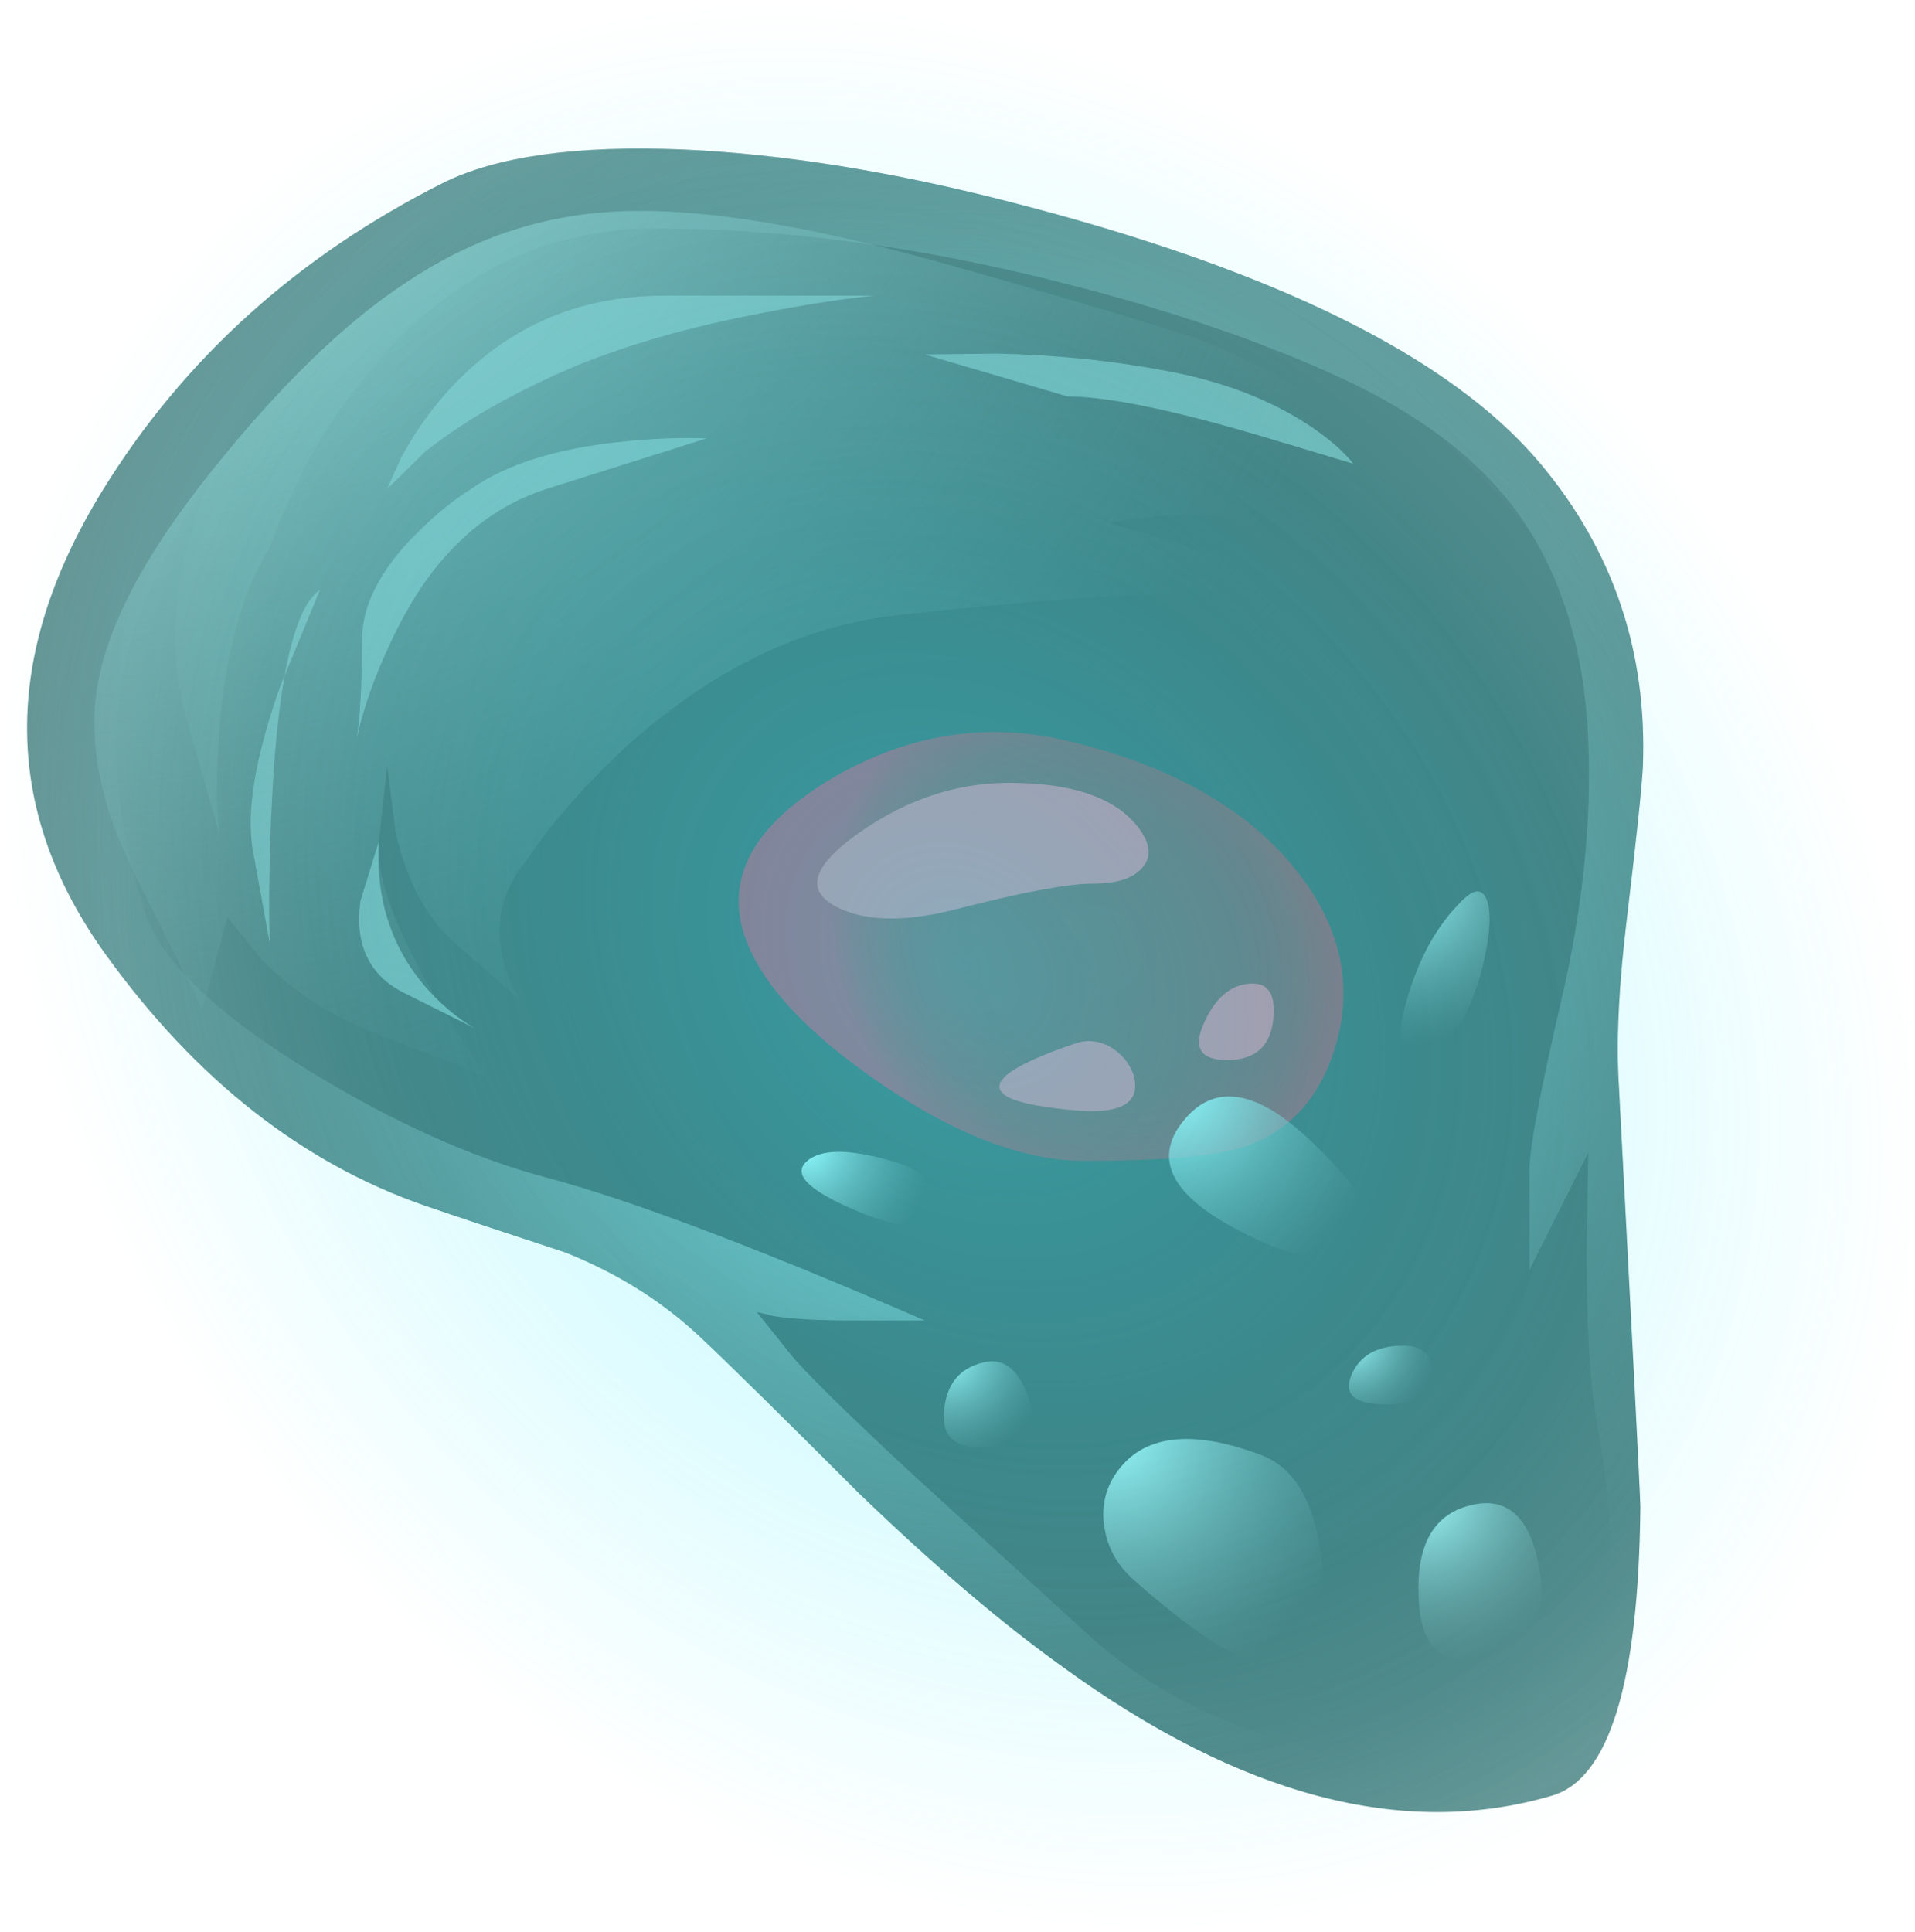 
<svg xmlns="http://www.w3.org/2000/svg" version="1.1" xmlns:xlink="http://www.w3.org/1999/xlink" preserveAspectRatio="none" x="0px" y="0px" width="114px" height="115px" viewBox="0 0 114 115">
<defs>
<radialGradient id="Gradient_1" gradientUnits="userSpaceOnUse" cx="0" cy="0" r="48.786" fx="0" fy="0" gradientTransform="matrix( 0.795, -0.606, -0.71, -0.931, 1793.05,156.45) " spreadMethod="pad">
<stop  offset="0%" stop-color="#3D6F70"/>

<stop  offset="48.627%" stop-color="#3F7171"/>

<stop  offset="70.196%" stop-color="#467878"/>

<stop  offset="85.882%" stop-color="#538484"/>

<stop  offset="99.216%" stop-color="#649594"/>

<stop  offset="100%" stop-color="#669696"/>
</radialGradient>

<radialGradient id="Gradient_2" gradientUnits="userSpaceOnUse" cx="0" cy="0" r="57.287" fx="0" fy="0" gradientTransform="matrix( 1, 0, 0, -1, 1791.2,149.25) " spreadMethod="pad">
<stop  offset="0%" stop-color="#4D6F23"/>

<stop  offset="0%" stop-color="#4E7025"/>

<stop  offset="0%" stop-color="#51752B"/>

<stop  offset="0%" stop-color="#567D36"/>

<stop  offset="0%" stop-color="#5E8846"/>

<stop  offset="0%" stop-color="#68975C"/>

<stop  offset="0%" stop-color="#74A978"/>

<stop  offset="0%" stop-color="#82BE99"/>

<stop  offset="0%" stop-color="#93D7BF"/>

<stop  offset="0%" stop-color="#A6F2EA"/>

<stop  offset="0%" stop-color="#AFFFFE"/>

<stop  offset="100%" stop-color="#71A5A5" stop-opacity="0"/>
</radialGradient>

<radialGradient id="Gradient_3" gradientUnits="userSpaceOnUse" cx="0" cy="0" r="15.945" fx="0" fy="0" gradientTransform="matrix( 0.659, 0.753, 0.753, -0.659, 0.35,-0.6) " spreadMethod="pad">
<stop  offset="0%" stop-color="#4D6F23"/>

<stop  offset="0%" stop-color="#4E7025"/>

<stop  offset="0%" stop-color="#51752B"/>

<stop  offset="0%" stop-color="#567D36"/>

<stop  offset="0%" stop-color="#5E8846"/>

<stop  offset="0%" stop-color="#68975C"/>

<stop  offset="0%" stop-color="#74A978"/>

<stop  offset="0%" stop-color="#82BE99"/>

<stop  offset="0%" stop-color="#93D7BF"/>

<stop  offset="0%" stop-color="#A6F2EA"/>

<stop  offset="0%" stop-color="#AFFFFE"/>

<stop  offset="100%" stop-color="#71A5A5" stop-opacity="0"/>
</radialGradient>

<radialGradient id="Gradient_4" gradientUnits="userSpaceOnUse" cx="0" cy="0" r="14.993" fx="0" fy="0" gradientTransform="matrix( 0.795, -0.606, -0.71, -0.931, 1799.4,153.9) " spreadMethod="pad">
<stop  offset="0%" stop-color="#D4565A" stop-opacity="0.31"/>

<stop  offset="52.157%" stop-color="#D5565C" stop-opacity="0.329"/>

<stop  offset="74.902%" stop-color="#D75563" stop-opacity="0.404"/>

<stop  offset="91.765%" stop-color="#DB536F" stop-opacity="0.533"/>

<stop  offset="100%" stop-color="#DE5277" stop-opacity="0.627"/>
</radialGradient>

<radialGradient id="Gradient_5" gradientUnits="userSpaceOnUse" cx="0" cy="0" r="12.924" fx="0" fy="0" gradientTransform="matrix( 0.659, 0.752, 0.752, -0.659, 0.3,-0.45) " spreadMethod="pad">
<stop  offset="0%" stop-color="#4D6F23"/>

<stop  offset="0%" stop-color="#4E7025"/>

<stop  offset="0%" stop-color="#51752B"/>

<stop  offset="0%" stop-color="#567D36"/>

<stop  offset="0%" stop-color="#5E8846"/>

<stop  offset="0%" stop-color="#68975C"/>

<stop  offset="0%" stop-color="#74A978"/>

<stop  offset="0%" stop-color="#82BE99"/>

<stop  offset="0%" stop-color="#93D7BF"/>

<stop  offset="0%" stop-color="#A6F2EA"/>

<stop  offset="0%" stop-color="#AFFFFE"/>

<stop  offset="100%" stop-color="#71A5A5" stop-opacity="0"/>
</radialGradient>

<radialGradient id="Gradient_6" gradientUnits="userSpaceOnUse" cx="0" cy="0" r="5.147" fx="0" fy="0" gradientTransform="matrix( 0.658, 0.753, 0.753, -0.658, 0.1,-0.2) " spreadMethod="pad">
<stop  offset="0%" stop-color="#4D6F23"/>

<stop  offset="0%" stop-color="#4E7025"/>

<stop  offset="0%" stop-color="#51752B"/>

<stop  offset="0%" stop-color="#567D36"/>

<stop  offset="0%" stop-color="#5E8846"/>

<stop  offset="0%" stop-color="#68975C"/>

<stop  offset="0%" stop-color="#74A978"/>

<stop  offset="0%" stop-color="#82BE99"/>

<stop  offset="0%" stop-color="#93D7BF"/>

<stop  offset="0%" stop-color="#A6F2EA"/>

<stop  offset="0%" stop-color="#AFFFFE"/>

<stop  offset="100%" stop-color="#71A5A5" stop-opacity="0"/>
</radialGradient>

<radialGradient id="Gradient_7" gradientUnits="userSpaceOnUse" cx="0" cy="0" r="7.459" fx="0" fy="0" gradientTransform="matrix( 0.659, 0.752, 0.752, -0.659, 0.25,-0.2) " spreadMethod="pad">
<stop  offset="0%" stop-color="#4D6F23"/>

<stop  offset="0%" stop-color="#4E7025"/>

<stop  offset="0%" stop-color="#51752B"/>

<stop  offset="0%" stop-color="#567D36"/>

<stop  offset="0%" stop-color="#5E8846"/>

<stop  offset="0%" stop-color="#68975C"/>

<stop  offset="0%" stop-color="#74A978"/>

<stop  offset="0%" stop-color="#82BE99"/>

<stop  offset="0%" stop-color="#93D7BF"/>

<stop  offset="0%" stop-color="#A6F2EA"/>

<stop  offset="0%" stop-color="#AFFFFE"/>

<stop  offset="100%" stop-color="#71A5A5" stop-opacity="0"/>
</radialGradient>

<radialGradient id="Gradient_8" gradientUnits="userSpaceOnUse" cx="0" cy="0" r="6.228" fx="0" fy="0" gradientTransform="matrix( 0.658, 0.753, 0.753, -0.658, 0.15,-0.25) " spreadMethod="pad">
<stop  offset="0%" stop-color="#4D6F23"/>

<stop  offset="0%" stop-color="#4E7025"/>

<stop  offset="0%" stop-color="#51752B"/>

<stop  offset="0%" stop-color="#567D36"/>

<stop  offset="0%" stop-color="#5E8846"/>

<stop  offset="0%" stop-color="#68975C"/>

<stop  offset="0%" stop-color="#74A978"/>

<stop  offset="0%" stop-color="#82BE99"/>

<stop  offset="0%" stop-color="#93D7BF"/>

<stop  offset="0%" stop-color="#A6F2EA"/>

<stop  offset="0%" stop-color="#AFFFFE"/>

<stop  offset="100%" stop-color="#71A5A5" stop-opacity="0"/>
</radialGradient>

<radialGradient id="Gradient_9" gradientUnits="userSpaceOnUse" cx="0" cy="0" r="9.665" fx="0" fy="0" gradientTransform="matrix( 0.658, 0.753, 0.753, -0.658, 0.15,-0.5) " spreadMethod="pad">
<stop  offset="0%" stop-color="#4D6F23"/>

<stop  offset="0%" stop-color="#4E7025"/>

<stop  offset="0%" stop-color="#51752B"/>

<stop  offset="0%" stop-color="#567D36"/>

<stop  offset="0%" stop-color="#5E8846"/>

<stop  offset="0%" stop-color="#68975C"/>

<stop  offset="0%" stop-color="#74A978"/>

<stop  offset="0%" stop-color="#82BE99"/>

<stop  offset="0%" stop-color="#93D7BF"/>

<stop  offset="0%" stop-color="#A6F2EA"/>

<stop  offset="0%" stop-color="#AFFFFE"/>

<stop  offset="100%" stop-color="#71A5A5" stop-opacity="0"/>
</radialGradient>

<radialGradient id="Gradient_10" gradientUnits="userSpaceOnUse" cx="0" cy="0" r="10.179" fx="0" fy="0" gradientTransform="matrix( 0.658, 0.753, 0.753, -0.658, 0.2,-0.45) " spreadMethod="pad">
<stop  offset="0%" stop-color="#4D6F23"/>

<stop  offset="0%" stop-color="#4E7025"/>

<stop  offset="0%" stop-color="#51752B"/>

<stop  offset="0%" stop-color="#567D36"/>

<stop  offset="0%" stop-color="#5E8846"/>

<stop  offset="0%" stop-color="#68975C"/>

<stop  offset="0%" stop-color="#74A978"/>

<stop  offset="0%" stop-color="#82BE99"/>

<stop  offset="0%" stop-color="#93D7BF"/>

<stop  offset="0%" stop-color="#A6F2EA"/>

<stop  offset="0%" stop-color="#AFFFFE"/>

<stop  offset="100%" stop-color="#71A5A5" stop-opacity="0"/>
</radialGradient>

<radialGradient id="Gradient_11" gradientUnits="userSpaceOnUse" cx="0" cy="0" r="82.348" fx="0" fy="0" gradientTransform="matrix( 0.658, 0.753, 0.753, -0.658, 1738.75,85.45) " spreadMethod="pad">
<stop  offset="0%" stop-color="#4D6F23"/>

<stop  offset="0%" stop-color="#4E7025"/>

<stop  offset="0%" stop-color="#51752B"/>

<stop  offset="0%" stop-color="#567D36"/>

<stop  offset="0%" stop-color="#5E8846"/>

<stop  offset="0%" stop-color="#68975C"/>

<stop  offset="0%" stop-color="#74A978"/>

<stop  offset="0%" stop-color="#82BE99"/>

<stop  offset="0%" stop-color="#93D7BF"/>

<stop  offset="0%" stop-color="#A6F2EA"/>

<stop  offset="0%" stop-color="#AFFFFE"/>

<stop  offset="100%" stop-color="#71A5A5" stop-opacity="0"/>
</radialGradient>

<radialGradient id="Gradient_12" gradientUnits="userSpaceOnUse" cx="0" cy="0" r="62.908" fx="0" fy="0" gradientTransform="matrix( 0.702, 0.712, 0.582, -0.573, 1791.4,154.95) " spreadMethod="pad">
<stop  offset="0%" stop-color="#2FEBFA" stop-opacity="0.369"/>

<stop  offset="100%" stop-color="#2CEBFD" stop-opacity="0"/>
</radialGradient>

<filter id="Filter_1" x="-20%" y="-20%" width="140%" height="140%" color-interpolation-filters="sRGB">
<feColorMatrix in="SourceGraphic" type="matrix" values="1 0 0 0 0 0 1 0 0 0 0 0 1 0 0 0 0 0 0.6 0" result="result1"/>
</filter>

<g id="Layer0_0_FILL">
<path fill="url(#Gradient_1)" stroke="none" d="
M 1831.75 143.05
Q 1832.15 132.75 1825.65 125 1817.65 115.45 1794 109.4 1783.5 106.7 1774.65 106.3 1765.1 105.9 1760.3 108.3 1747.3 114.85 1740.05 126.6 1730.95 141.4 1740.3 154.3 1748.3 165.35 1759.2 169.15 1762.1 170.15 1767.6 171.95 1772.25 173.8 1775.65 177 1778.3 179.5 1785.15 186.35 1791.8 192.75 1797.25 196.65 1813.1 208.15 1826.3 204.3 1831.45 202.85 1831.6 187.1 1831.6 186.25 1830.3 161.65 1830.1 157.8 1830.8 152.05 1831.65 144.95 1831.75 143.05 Z"/>
</g>

<g id="Layer0_1_FILL">
<path fill="url(#Gradient_2)" stroke="none" d="
M 1831.75 143.05
Q 1832.15 132.75 1825.65 125 1817.65 115.45 1794 109.4 1783.5 106.7 1774.65 106.3 1765.1 105.9 1760.3 108.3 1747.3 114.85 1740.05 126.6 1730.95 141.4 1740.3 154.3 1748.3 165.35 1759.2 169.15 1762.1 170.15 1767.6 171.95 1772.25 173.8 1775.65 177 1778.3 179.5 1785.15 186.35 1791.8 192.75 1797.25 196.65 1813.1 208.15 1826.3 204.3 1831.45 202.85 1831.6 187.1 1831.6 186.25 1830.3 161.65 1830.1 157.8 1830.8 152.05 1831.65 144.95 1831.75 143.05
M 1823.9 127.4
Q 1828.15 132.9 1828.5 141.5 1828.8 148.65 1826.95 156.7 1825 165.1 1825 167
L 1825 173 1828.5 166 1828.4 171.95
Q 1828.4 178.55 1829 182 1832.05 198.8 1824 201.5 1818.45 203.35 1810.9 201.2 1803.45 199.1 1798.5 194.5 1791.4 188 1788.05 184.95 1782.25 179.55 1781 178
L 1779 175.5 1780.05 175.75
Q 1781.7 176 1784.5 176
L 1789 176
Q 1774 169.5 1766.5 167.5 1759.9 165.75 1752.45 161.2 1743.85 155.95 1742.5 151.5 1741.05 146.85 1740.9 143.25 1740.7 140.05 1741.5 136.5 1742.15 133.7 1744.4 129.3 1745.5 127.15 1746.5 125.5
L 1745 130.15
Q 1743.75 135.65 1745 140
L 1747 147
Q 1746.75 144.4 1747 140.95 1747.5 134.05 1750 130 1750.4 128.8 1751.2 127.05 1752.85 123.45 1755.15 120.5 1762.4 111 1773 111 1784.4 111 1797.05 114.2 1806.8 116.65 1814 120 1820.5 123.05 1823.9 127.4 Z"/>
</g>

<g id="Layer0_2_FILL">
<path fill="#75B5B4" stroke="none" d="
M 1757 126.5
L 1759.25 124.3
Q 1762.5 121.7 1767.5 119.5 1772.5 117.3 1779.75 115.95 1783.4 115.25 1786 115
L 1773.5 115
Q 1765.7 115 1760.55 120.75 1758.95 122.55 1757.8 124.7
L 1757 126.5 Z"/>
</g>

<g id="Layer0_3_FILL">
<path fill="#75B5B4" stroke="none" d="
M 1750.9 137.6
L 1750.65 138.2
Q 1748.4 144.55 1749 148
L 1750 153.5
Q 1749.9 148.9 1750.2 143.95 1750.429 140.179 1750.9 137.6
M 1753 132.5
Q 1751.638 133.46 1750.9 137.6
L 1753 132.5 Z"/>
</g>

<g id="Layer0_4_FILL">
<path fill="#75B5B4" stroke="none" d="
M 1776 123.5
Q 1773.75 123.4 1770.9 123.7 1765.15 124.3 1762 126.5 1760.4 127.5 1758.75 129.15 1755.5 132.4 1755.5 135.5 1755.5 139.267 1755.2 141.3 1755.803 138.609 1757.2 135.65 1760.55 128.4 1766.5 126.5
L 1776 123.5 Z"/>
</g>

<g id="Layer0_5_FILL">
<path fill="#75B5B4" stroke="none" d="
M 1789 118.5
L 1797.5 121
Q 1801.15 121 1809.5 123.5
L 1814.5 125
Q 1813.75 124 1812 122.8 1808.5 120.45 1803.5 119.5 1798.5 118.55 1793.25 118.45
L 1789 118.5 Z"/>
</g>

<g id="Layer0_6_FILL">
<path fill="#75B5B4" stroke="none" d="
M 1762.2 158.6
Q 1760.857 157.834 1759.55 156.45 1756.2 152.8 1756.5 147.5
L 1755.4 151.05
Q 1754.9 154.95 1758 156.5
L 1762.2 158.6 Z"/>
</g>

<g id="FlashAICB_Layer_37__Path__12_0_Layer0_0_FILL">
<path fill="url(#Gradient_3)" stroke="none" d="
M 12.85 6.3
Q 12.15 1.95 9.35 0.9 3.05 -1.45 0.7 2.05 -0.25 3.5 0.05 5.25 0.35 7.1 1.85 8.4 5.5 11.6 7.6 12.65 10.5 14.1 11.85 12.4 13.5 10.35 12.85 6.3 Z"/>
</g>

<g id="Layer0_8_FILL">
<path fill="url(#Gradient_4)" stroke="none" d="
M 1797.5 141.5
Q 1790.4 139.8 1783.7 143.6 1777.25 147.35 1778 152 1778.75 156.5 1785.8 161.5 1792.9 166.5 1798.5 166.5 1805.5 166.5 1808.05 165.65 1812.15 164.25 1813.5 159.5 1815.05 154 1810.95 149 1806.55 143.65 1797.5 141.5 Z"/>
</g>

<g id="Layer0_9_FILL">
<path fill="#C68698" stroke="none" d="
M 1801.95 147
Q 1800.05 144 1794 144 1789.3 144 1785.05 147 1780.75 150.05 1784 151.5 1786.55 152.65 1790.95 151.5 1796.8 150 1799 150 1801.15 150 1801.95 149.05 1802.7 148.2 1801.95 147 Z"/>
</g>

<g id="Layer0_10_FILL">
<path fill="#C68698" stroke="none" d="
M 1800.1 159.75
Q 1799.05 159.15 1798 159.5 1793.4 161.05 1793.45 162.1 1793.45 163.1 1798 163.5 1802.2 163.85 1801.4 161.3 1801.05 160.35 1800.1 159.75 Z"/>
</g>

<g id="Layer0_11_FILL">
<path fill="#C68698" stroke="none" d="
M 1809.75 158.05
Q 1810 155.6 1808 156 1806.5 156.3 1805.6 158.35 1804.65 160.5 1807 160.5 1809.5 160.5 1809.75 158.05 Z"/>
</g>

<g id="FlashAICB_Layer_37__Path__7_0_Layer0_0_FILL">
<path fill="url(#Gradient_5)" stroke="none" d="
M 10.95 9
Q 13.1 7.85 11 5.35 8.15 2 6.1 0.8 3 -1 1 1.35 -2.35 5.25 6 8.85 8.85 10.05 10.95 9 Z"/>
</g>

<g id="FlashAICB_Layer_37__Path__6_0_Layer0_0_FILL">
<path fill="url(#Gradient_6)" stroke="none" d="
M 5 1.75
Q 5 0 3.25 0 0.9 0 0.15 1.75 -0.6 3.5 2.25 3.5 5 3.5 5 1.75 Z"/>
</g>

<g id="FlashAICB_Layer_37__Path__5_0_Layer0_0_FILL">
<path fill="url(#Gradient_7)" stroke="none" d="
M 7.85 3.3
Q 8.25 1.35 5.3 0.5 1.5 -0.6 0.25 0.55 -1 1.7 3.3 3.5 7.5 5.25 7.85 3.3 Z"/>
</g>

<g id="FlashAICB_Layer_37__Path__4_0_Layer0_0_FILL">
<path fill="url(#Gradient_8)" stroke="none" d="
M 2.9 5.05
Q 6 4.7 5.1 2.2 4.2 -0.4 2.4 0.05 0.25 0.55 0.05 2.95 -0.2 5.4 2.9 5.05 Z"/>
</g>

<g id="FlashAICB_Layer_37__Path__3_0_Layer0_0_FILL">
<path fill="url(#Gradient_9)" stroke="none" d="
M 5.15 0.5
Q 4.75 -0.5 3.7 0.55 1.4 2.8 0.35 6.65 -0.75 10.6 1.7 9.55 4.2 8.45 5.15 3.35 5.5 1.4 5.15 0.5 Z"/>
</g>

<g id="FlashAICB_Layer_37__Path__2_0_Layer0_0_FILL">
<path fill="url(#Gradient_10)" stroke="none" d="
M 4.15 9.1
Q 8.1 8.05 7.2 3.65 6.35 -0.7 3.15 0.1 -0.15 0.9 0.05 5.55 0.2 10.2 4.15 9.1 Z"/>
</g>

<g id="Layer0_18_FILL">
<path fill="url(#Gradient_11)" stroke="none" d="
M 1802.4 132.8
Q 1806.65 132.75 1812 133.5
L 1819 134.5 1800 128.5 1802.55 128.15
Q 1805.7 127.9 1808.5 128.5
L 1813 129.5 1813.4 128.7
Q 1814.4 128.05 1817.5 129
L 1822.5 130.5
Q 1820.65 128 1817.3 125.05 1810.7 119.2 1803.5 117 1790.95 113.2 1786.05 112 1776.45 109.65 1770.5 110 1763.9 110.35 1758.15 114.2 1752.65 117.8 1746.5 125.5 1740.65 132.8 1739.75 138.25 1738.9 143.3 1742 149.5
L 1746 157.5 1747.5 152 1749.55 154.55
Q 1752.45 157.45 1756.5 159
L 1763 161.5
Q 1761.25 159.15 1759.55 156.2 1756.2 150.3 1756.5 147.5
L 1757 143 1757.5 146.95
Q 1758.5 151.3 1761 153.5
L 1765 157
Q 1764.25 156 1763.9 154.5 1763.15 151.5 1765 149
L 1766.55 146.85
Q 1768.6 144.3 1771 142.05 1778.75 134.95 1787.5 134 1797.85 132.9 1802.4 132.8 Z"/>
</g>

<g id="Layer0_19_FILL">
<path fill="url(#Gradient_12)" stroke="none" d="
M 1848.55 161.15
Q 1846.3 137.45 1828 118.9 1809.7 100.3 1786.05 97.75 1762.35 95.2 1747.2 110.15 1732 125.1 1734.25 148.8 1736.45 172.5 1754.75 191.05 1773.1 209.65 1796.75 212.2 1820.4 214.75 1835.6 199.8 1850.75 184.85 1848.55 161.15 Z"/>
</g>
</defs>

<g transform="matrix( 1, 0, 0, 1, -1733.95,-97.4) ">
<use xlink:href="#Layer0_0_FILL"/>
</g>

<g transform="matrix( 1, 0, 0, 1, -1733.95,-97.4) ">
<use xlink:href="#Layer0_1_FILL"/>
</g>

<g transform="matrix( 1, 0, 0, 1, -1733.95,-97.4) ">
<use xlink:href="#Layer0_2_FILL"/>
</g>

<g transform="matrix( 1, 0, 0, 1, -1733.95,-97.4) ">
<use xlink:href="#Layer0_3_FILL"/>
</g>

<g transform="matrix( 1, 0, 0, 1, -1733.95,-97.4) ">
<use xlink:href="#Layer0_4_FILL"/>
</g>

<g transform="matrix( 1, 0, 0, 1, -1733.95,-97.4) ">
<use xlink:href="#Layer0_5_FILL"/>
</g>

<g transform="matrix( 1, 0, 0, 1, -1733.95,-97.4) ">
<use xlink:href="#Layer0_6_FILL"/>
</g>

<g transform="matrix( 1, 0, 0, 1, 65.7,85.7) ">
<g transform="matrix( 1, 0, 0, 1, 0,0) ">
<use filter="url(#Filter_1)" xlink:href="#FlashAICB_Layer_37__Path__12_0_Layer0_0_FILL"/>
</g>
</g>

<g transform="matrix( 1, 0, 0, 1, -1733.95,-97.4) ">
<use xlink:href="#Layer0_8_FILL"/>
</g>

<g transform="matrix( 1, 0, 0, 1, -1733.95,-97.4) ">
<use xlink:href="#Layer0_9_FILL"/>
</g>

<g transform="matrix( 1, 0, 0, 1, -1733.95,-97.4) ">
<use xlink:href="#Layer0_10_FILL"/>
</g>

<g transform="matrix( 1, 0, 0, 1, -1733.95,-97.4) ">
<use xlink:href="#Layer0_11_FILL"/>
</g>

<g transform="matrix( 1, 0, 0, 1, 69.55,65.25) ">
<g transform="matrix( 1, 0, 0, 1, 0,0) ">
<use filter="url(#Filter_1)" xlink:href="#FlashAICB_Layer_37__Path__7_0_Layer0_0_FILL"/>
</g>
</g>

<g transform="matrix( 1, 0, 0, 1, 80.3,80.1) ">
<g transform="matrix( 1, 0, 0, 1, 0,0) ">
<use filter="url(#Filter_1)" xlink:href="#FlashAICB_Layer_37__Path__6_0_Layer0_0_FILL"/>
</g>
</g>

<g transform="matrix( 1, 0, 0, 1, 47.75,68.6) ">
<g transform="matrix( 1, 0, 0, 1, 0,0) ">
<use filter="url(#Filter_1)" xlink:href="#FlashAICB_Layer_37__Path__5_0_Layer0_0_FILL"/>
</g>
</g>

<g transform="matrix( 1, 0, 0, 1, 56.15,81.05) ">
<g transform="matrix( 1, 0, 0, 1, 0,0) ">
<use filter="url(#Filter_1)" xlink:href="#FlashAICB_Layer_37__Path__4_0_Layer0_0_FILL"/>
</g>
</g>

<g transform="matrix( 1, 0, 0, 1, 83.35,53.05) ">
<g transform="matrix( 1, 0, 0, 1, 0,0) ">
<use filter="url(#Filter_1)" xlink:href="#FlashAICB_Layer_37__Path__3_0_Layer0_0_FILL"/>
</g>
</g>

<g transform="matrix( 1, 0, 0, 1, 84.4,89.5) ">
<g transform="matrix( 1, 0, 0, 1, 0,0) ">
<use filter="url(#Filter_1)" xlink:href="#FlashAICB_Layer_37__Path__2_0_Layer0_0_FILL"/>
</g>
</g>

<g transform="matrix( 1, 0, 0, 1, -1733.95,-97.4) ">
<use xlink:href="#Layer0_18_FILL"/>
</g>

<g transform="matrix( 1, 0, 0, 1, -1733.95,-97.4) ">
<use xlink:href="#Layer0_19_FILL"/>
</g>
</svg>
